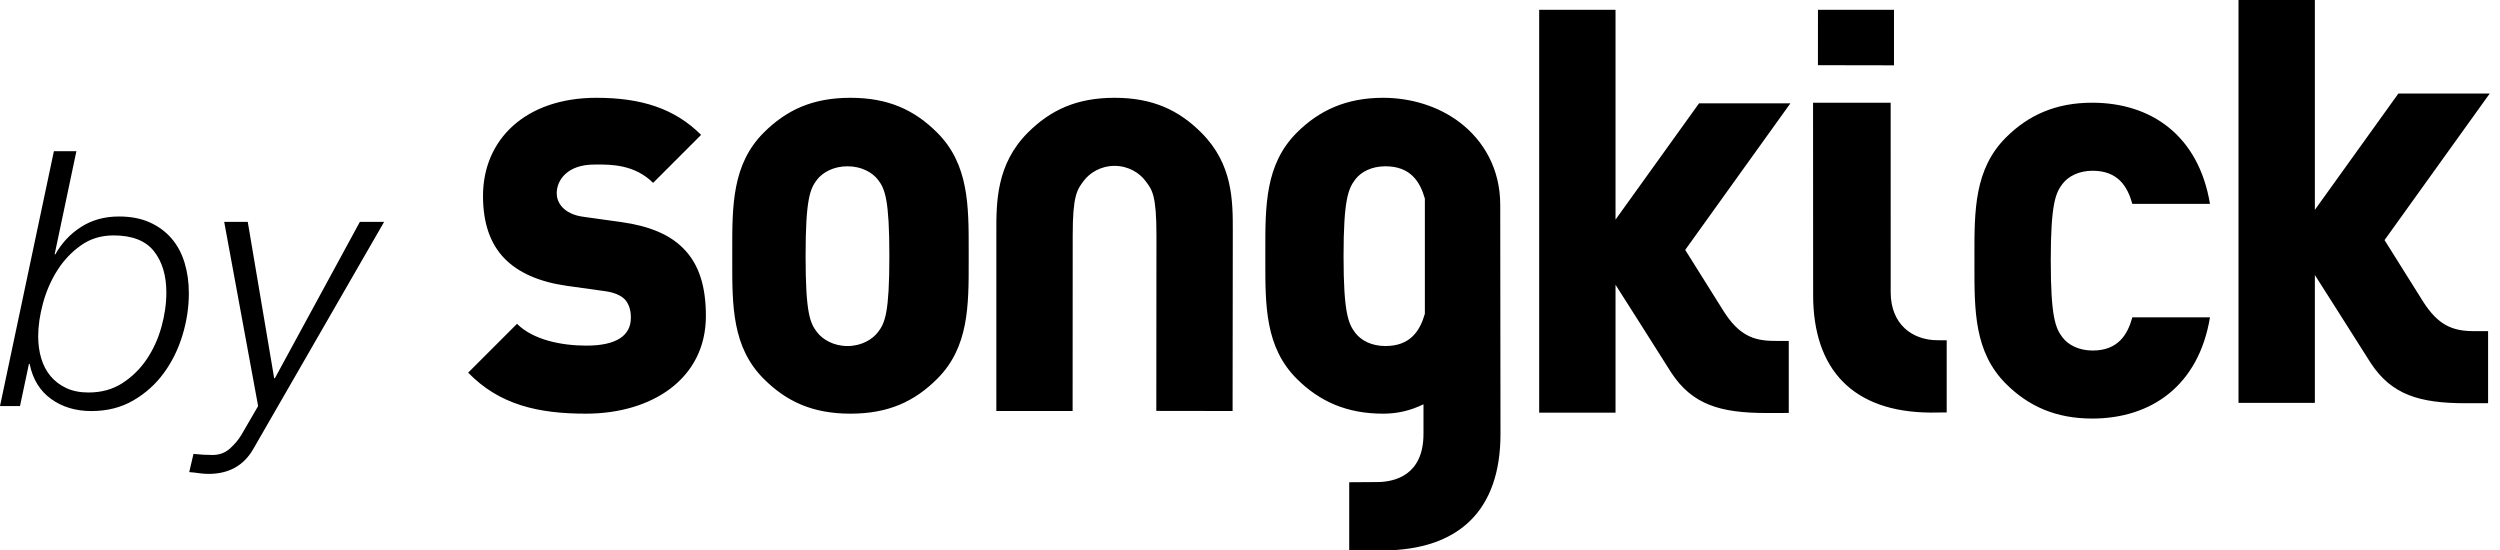 <svg width="109" height="24" viewBox="0 0 109 24" fill="none" xmlns="http://www.w3.org/2000/svg">
<path fill-rule="evenodd" clip-rule="evenodd" d="M108.123 14.437C108.049 14.437 107.98 14.437 107.848 14.437C106.913 14.437 106.296 14.163 105.651 13.155C105.021 12.154 103.966 10.468 103.966 10.468L108.553 4.077H104.57L100.928 9.149V0H97.599V17.565H100.928V11.99C100.928 11.99 102.792 14.918 103.359 15.82C104.271 17.213 105.488 17.581 107.508 17.581L108.481 17.578V14.438C108.294 14.438 108.206 14.438 108.123 14.437H108.123ZM77.632 14.864H77.632C77.558 14.864 77.488 14.863 77.357 14.863C76.422 14.863 75.805 14.589 75.159 13.582C74.53 12.58 73.475 10.895 73.475 10.895L78.062 4.504H74.079L70.437 9.575V0.426H67.108V17.992H70.437V12.416C70.437 12.416 72.301 15.344 72.867 16.247C73.78 17.639 74.997 18.007 77.017 18.007L77.99 18.005V14.864C77.803 14.864 77.715 14.864 77.632 14.864ZM25.547 18.036C23.474 18.036 21.781 17.655 20.412 16.248L22.542 14.118C23.246 14.822 24.482 15.069 25.566 15.069C26.878 15.069 27.506 14.632 27.506 13.852C27.506 13.528 27.43 13.261 27.24 13.051C27.069 12.88 26.783 12.746 26.346 12.69L24.71 12.462C23.512 12.291 22.599 11.891 21.991 11.264C21.363 10.617 21.059 9.704 21.059 8.544C21.059 6.072 22.923 4.264 26.003 4.264C27.943 4.264 29.408 4.721 30.568 5.881L28.476 7.973C27.668 7.166 26.623 7.171 26.013 7.174C25.976 7.174 25.941 7.175 25.908 7.175C24.748 7.175 24.273 7.841 24.273 8.43C24.273 8.601 24.33 8.848 24.539 9.057C24.71 9.229 24.995 9.4 25.471 9.457L27.106 9.685C28.324 9.856 29.198 10.236 29.769 10.807C30.492 11.511 30.777 12.518 30.777 13.776C30.777 16.534 28.4 18.036 25.547 18.036ZM37.08 18.036C38.735 18.036 39.876 17.503 40.865 16.514C42.239 15.141 42.237 13.326 42.235 11.375L42.235 11.149L42.235 10.924C42.237 8.974 42.239 7.16 40.865 5.786C39.876 4.797 38.735 4.264 37.08 4.264C35.426 4.264 34.285 4.797 33.296 5.786C31.922 7.16 31.924 8.974 31.926 10.923L31.927 11.149L31.926 11.376C31.924 13.326 31.922 15.141 33.296 16.514C34.285 17.503 35.426 18.036 37.08 18.036ZM36.95 7.25C37.559 7.25 38.034 7.516 38.282 7.839C38.586 8.238 38.776 8.695 38.776 11.167C38.776 13.642 38.586 14.079 38.282 14.479C38.034 14.802 37.559 15.087 36.95 15.087C36.342 15.087 35.866 14.802 35.619 14.479C35.315 14.079 35.124 13.642 35.124 11.167C35.124 8.695 35.315 8.238 35.619 7.839C35.866 7.516 36.342 7.25 36.95 7.25ZM87.454 16.728C88.443 17.717 89.641 18.249 91.219 18.249C93.787 18.249 95.86 16.822 96.355 13.837H92.97C92.76 14.598 92.342 15.283 91.239 15.283C90.63 15.283 90.174 15.035 89.926 14.712C89.622 14.312 89.413 13.837 89.413 11.363C89.413 8.89 89.622 8.415 89.926 8.015C90.174 7.692 90.63 7.445 91.239 7.445C92.342 7.445 92.76 8.129 92.97 8.89H96.355C95.86 5.904 93.787 4.478 91.219 4.478C89.641 4.478 88.443 5.011 87.454 6C86.082 7.373 86.083 9.187 86.085 11.137L86.086 11.363L86.085 11.588C86.084 13.538 86.082 15.354 87.454 16.728ZM62.064 18.92V17.627C61.468 17.914 60.915 18.036 60.302 18.036C58.724 18.036 57.526 17.503 56.538 16.514C55.164 15.142 55.166 13.326 55.168 11.377L55.168 11.15L55.168 10.922C55.166 8.972 55.164 7.159 56.538 5.787C57.526 4.797 58.724 4.264 60.302 4.264C61.502 4.264 62.705 4.622 63.642 5.334C64.692 6.132 65.41 7.369 65.41 8.928L65.421 18.926C65.421 22.248 63.615 23.979 60.302 24L58.826 23.995V21.026L60.036 21.018C60.833 21.018 62.064 20.702 62.064 18.92ZM59.093 14.516C59.34 14.84 59.796 15.087 60.405 15.087C61.489 15.087 61.911 14.425 62.124 13.681V8.657C61.911 7.911 61.489 7.25 60.405 7.25C59.796 7.25 59.34 7.497 59.093 7.82C58.788 8.22 58.579 8.695 58.579 11.168C58.579 13.641 58.788 14.117 59.093 14.516ZM53.75 10.252L53.741 17.92L50.415 17.915L50.421 10.26C50.421 8.515 50.239 8.277 49.946 7.894L49.926 7.868C49.679 7.544 49.204 7.232 48.595 7.232C47.986 7.232 47.511 7.544 47.264 7.868C46.959 8.267 46.77 8.521 46.77 10.252L46.766 17.921L43.44 17.921L43.441 10.252L43.441 10.108C43.439 8.831 43.436 7.161 44.811 5.786C45.8 4.797 46.941 4.264 48.595 4.264C50.251 4.264 51.392 4.797 52.38 5.786C53.754 7.16 53.752 8.752 53.75 10.104L53.75 10.252ZM79.262 2.842L82.578 2.848V0.427L79.263 0.426L79.262 2.842ZM79.049 4.478L82.433 4.48L82.434 12.751C82.439 14.143 83.379 14.834 84.484 14.834L84.876 14.835V17.982L84.172 17.989C80.794 17.968 79.053 16.117 79.053 12.863L79.049 4.478ZM3.331 6.591H2.35L0 17.704H0.872L1.261 15.868H1.292C1.427 16.532 1.738 17.04 2.226 17.393C2.714 17.746 3.3 17.922 3.985 17.922C4.67 17.922 5.277 17.769 5.806 17.463C6.335 17.157 6.779 16.76 7.137 16.272C7.495 15.785 7.767 15.235 7.954 14.623C8.141 14.01 8.234 13.398 8.234 12.786C8.234 12.308 8.172 11.865 8.047 11.455C7.923 11.045 7.733 10.692 7.479 10.396C7.225 10.101 6.908 9.867 6.53 9.696C6.151 9.525 5.702 9.439 5.183 9.439C4.561 9.439 4.013 9.59 3.541 9.891C3.069 10.191 2.693 10.591 2.413 11.089H2.382L3.331 6.591ZM5.331 16.708C4.911 16.978 4.421 17.113 3.86 17.113C3.487 17.113 3.162 17.048 2.887 16.918C2.612 16.789 2.384 16.615 2.203 16.397C2.021 16.179 1.886 15.922 1.798 15.626C1.71 15.331 1.665 15.012 1.665 14.669C1.665 14.213 1.736 13.727 1.876 13.214C2.016 12.7 2.223 12.225 2.498 11.79C2.773 11.354 3.116 10.991 3.526 10.7C3.935 10.409 4.41 10.264 4.95 10.264C5.759 10.264 6.346 10.492 6.709 10.949C7.072 11.406 7.253 12.008 7.253 12.755C7.253 13.242 7.181 13.746 7.036 14.264C6.89 14.783 6.675 15.253 6.39 15.673C6.104 16.093 5.751 16.438 5.331 16.708ZM9.261 19.837C8.992 19.837 8.717 19.821 8.436 19.79L8.25 20.584C8.395 20.594 8.538 20.61 8.678 20.631C8.818 20.651 8.955 20.662 9.09 20.662C9.972 20.662 10.621 20.304 11.036 19.588L16.748 9.673H15.69L11.985 16.49H11.954L10.802 9.673H9.775L11.254 17.704L10.522 18.965C10.398 19.173 10.232 19.37 10.024 19.557C9.817 19.744 9.562 19.837 9.261 19.837Z" fill="black"/>
</svg>

